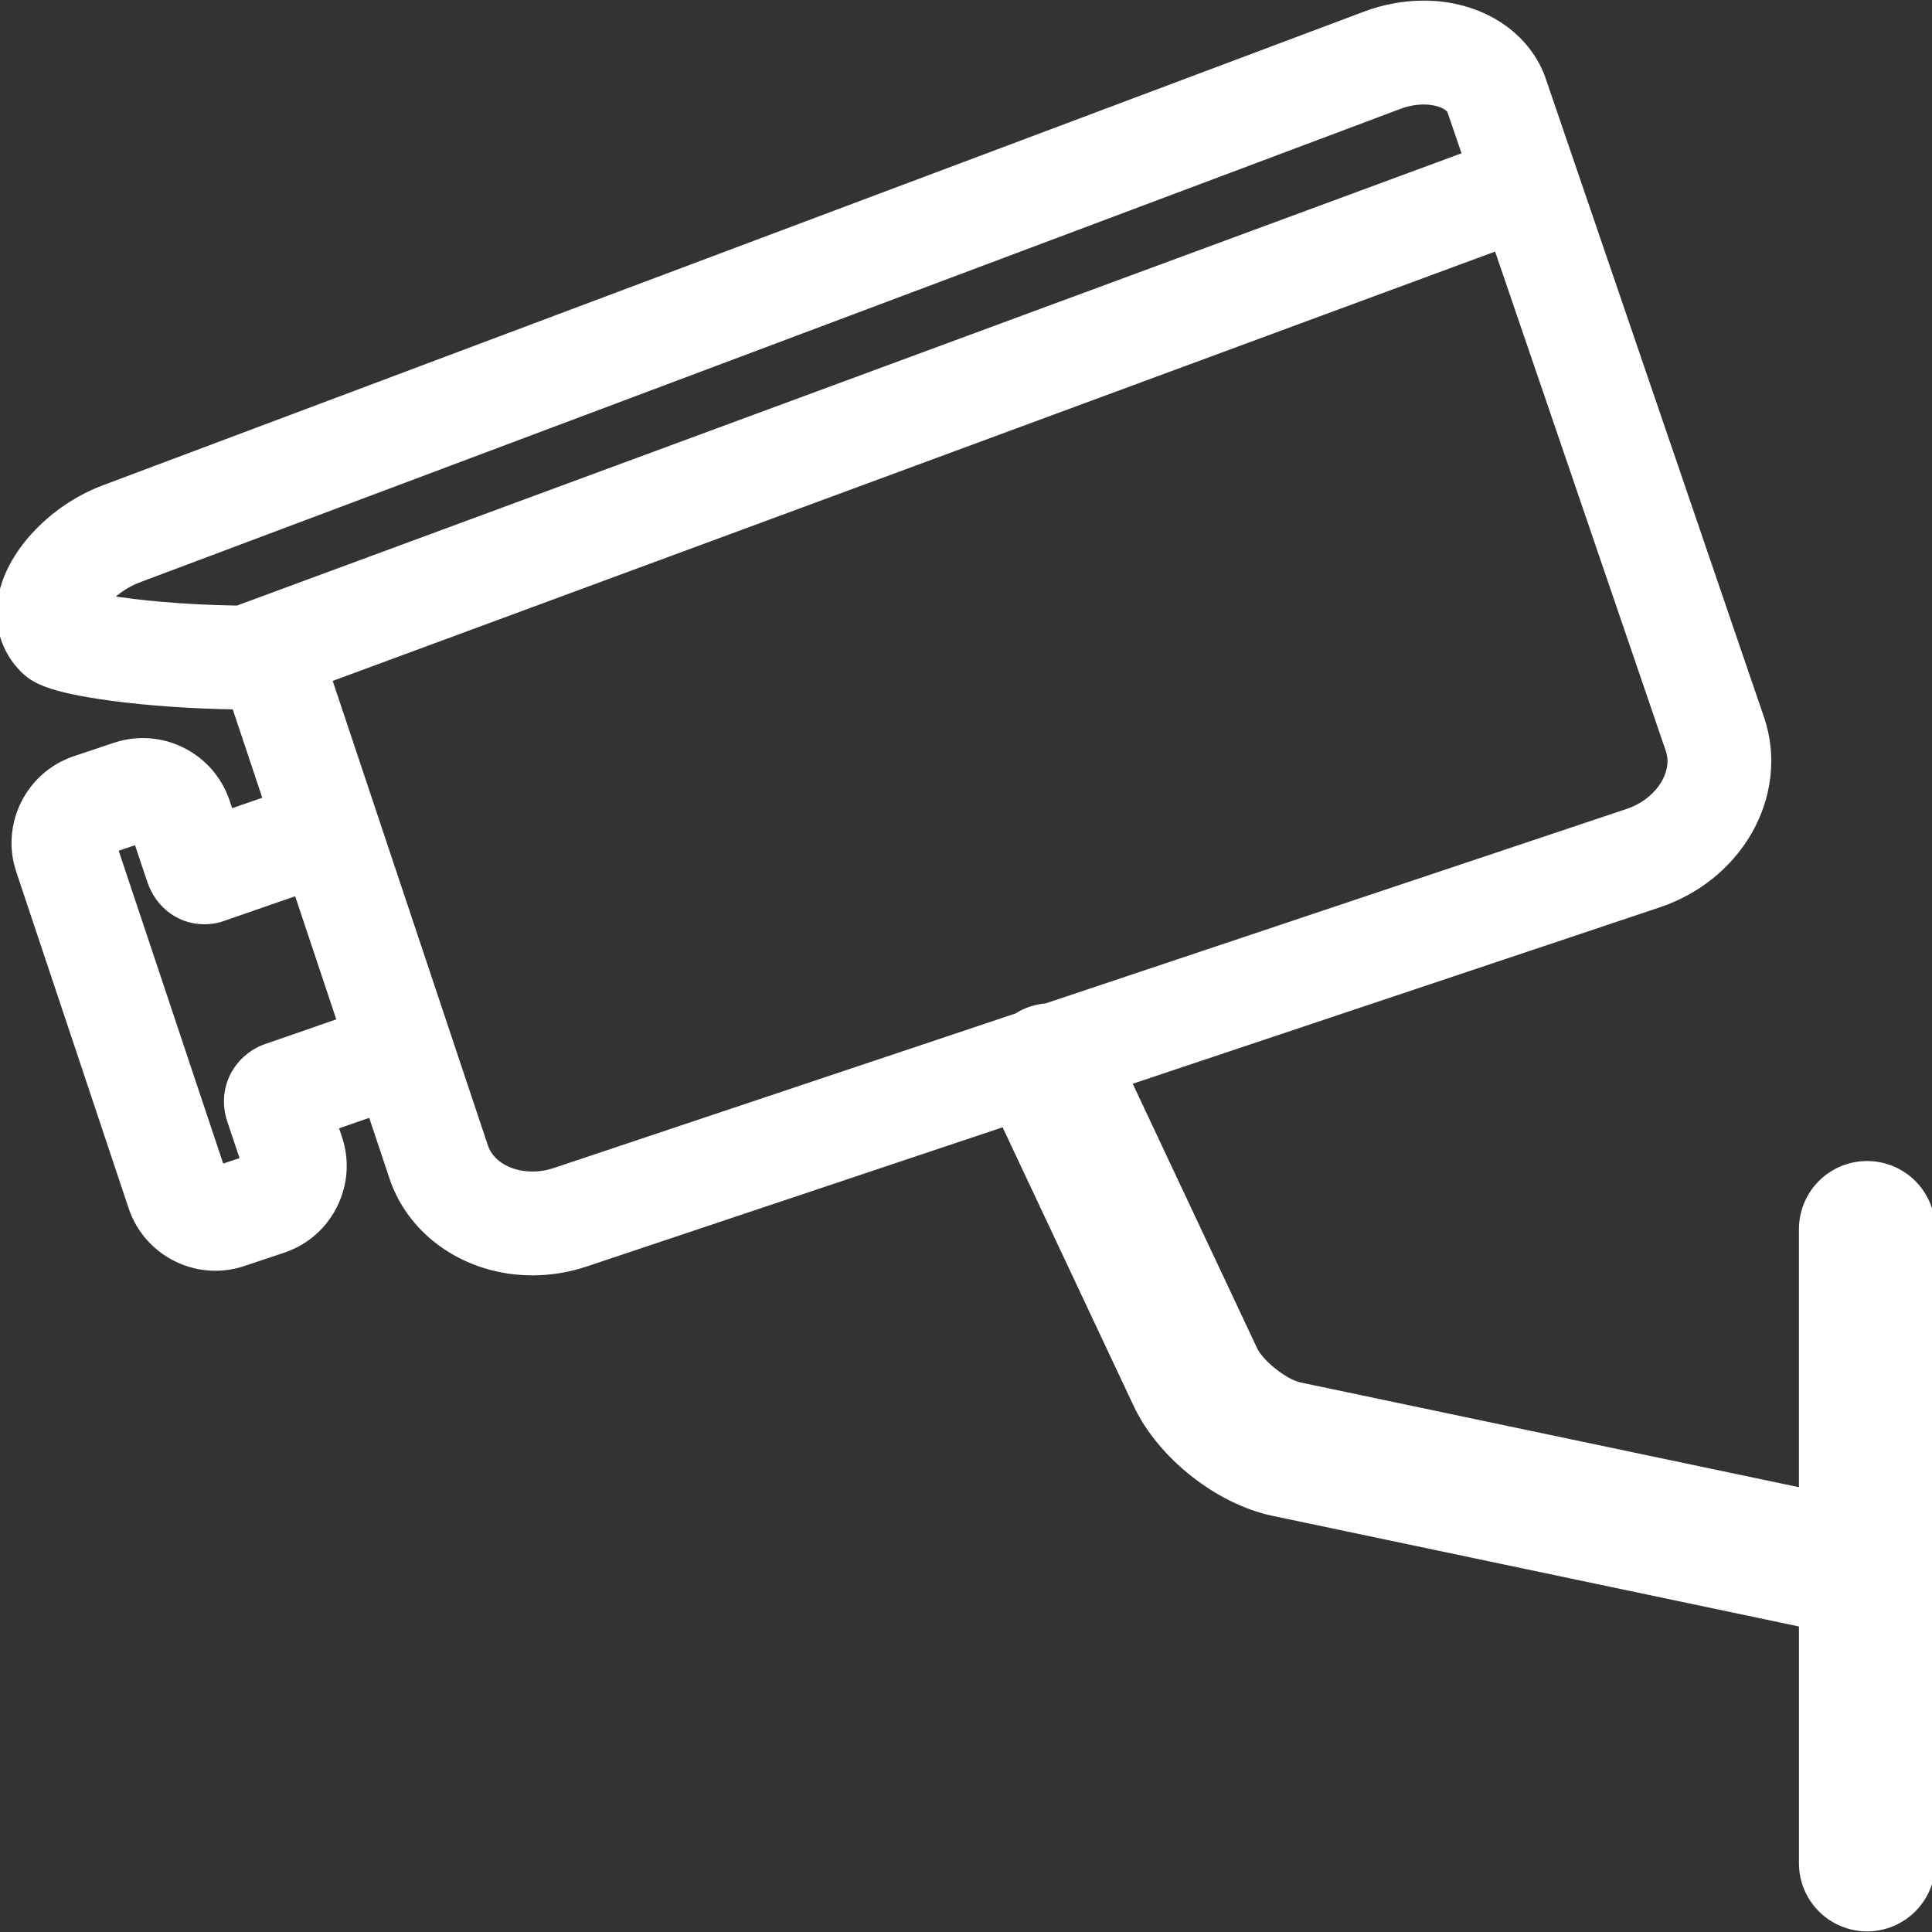 <!DOCTYPE svg PUBLIC "-//W3C//DTD SVG 1.1//EN" "http://www.w3.org/Graphics/SVG/1.1/DTD/svg11.dtd">
<!-- Uploaded to: SVG Repo, www.svgrepo.com, Transformed by: SVG Repo Mixer Tools -->
<svg height="800px" width="800px" version="1.1" id="Capa_1" xmlns="http://www.w3.org/2000/svg" xmlns:xlink="http://www.w3.org/1999/xlink" viewBox="0 0 297.656 297.656" xml:space="preserve" fill="#fff" stroke="#fff">
<rect x="0" y="0" width="297.656" height="297.656" fill="#333333" stroke="none"/>
<g id="SVGRepo_bgCarrier" stroke-width="0"/>
<g id="SVGRepo_tracerCarrier" stroke-linecap="round" stroke-linejoin="round"/>
<g id="SVGRepo_iconCarrier"> <path style="fill:#fff;" d="M297.656,242.065v-52.69c0-5.523-4.477-10-10-10c-5.523,0-10,4.477-10,10v40.368l-77.393-16.263 c-2.295-0.482-6.05-3.452-7.049-5.575l-19.389-41.23l81.706-27.347c5.9-1.975,10.813-5.91,13.832-11.078 c3.163-5.414,3.892-11.762,1.983-17.461l-33.728-98.673l-0.078-0.218c-2.586-6.866-9.723-11.302-18.183-11.302 c-3.068,0-6.127,0.566-9.086,1.681L16.01,75.24C8.209,78.178,1.754,84.887,0.314,91.555c-0.938,4.343,0.249,8.558,3.258,11.566 c1.538,1.538,3.737,3.027,13.626,4.348c5.674,0.758,12.372,1.224,19.021,1.328l4.817,14.42l-5.583,1.937l-0.559-1.67 c-2.378-7.102-10.092-10.943-17.191-8.569l-6.156,2.06c-7.101,2.379-10.944,10.091-8.569,17.187l17.318,51.845 c1.9,5.676,7.21,9.272,12.893,9.272c1.426,0,2.875-0.226,4.3-0.703l6.151-2.06c3.435-1.149,6.219-3.573,7.84-6.825 c1.621-3.252,1.88-6.934,0.731-10.368l-0.602-1.798l5.587-1.939l3.285,9.831c2.918,8.717,11.576,14.574,21.544,14.575 c0.001,0,0.001,0,0.002,0c2.79,0,5.565-0.455,8.248-1.354l64.455-21.573l20.386,43.349c3.694,7.855,12.54,14.852,21.035,16.637 l81.506,17.128v36.882c0,5.523,4.477,10,10,10c5.523,0,10-4.477,10-10v-44.925C297.656,242.113,297.656,242.089,297.656,242.065z M16.751,92.243c1.101-1.095,2.66-2.256,4.54-2.963l194.263-72.964c1.251-0.471,2.567-0.72,3.805-0.72 c2.171,0,3.779,0.772,4.124,1.538l2.317,6.78L36.588,93.8C27.971,93.674,20.999,92.93,16.751,92.243z M40.881,161.371l-0.379,0.143 c-3.723,1.522-6.737,5.954-4.992,11.171l2.027,6.057l-3.465,1.16L17.653,130.75l3.467-1.16l2.031,6.068 c0.87,2.595,2.646,4.573,5.002,5.57c2.025,0.857,4.379,0.889,6.422,0.107l11.214-3.891l6.653,19.914L40.881,161.371z M85.514,180.414c-1.146,0.384-2.319,0.578-3.487,0.578c0,0,0,0-0.001,0c-3.511,0-6.453-1.743-7.32-4.331l-24.075-72.057 l180.022-66.492l26.485,77.483c0.712,2.126-0.149,4.1-0.726,5.088c-1.168,2-3.225,3.611-5.642,4.42l-89.583,29.983 c-1.159,0.096-2.32,0.384-3.435,0.908c-0.382,0.18-0.741,0.387-1.089,0.606L85.514,180.414z"/> </g>
</svg>